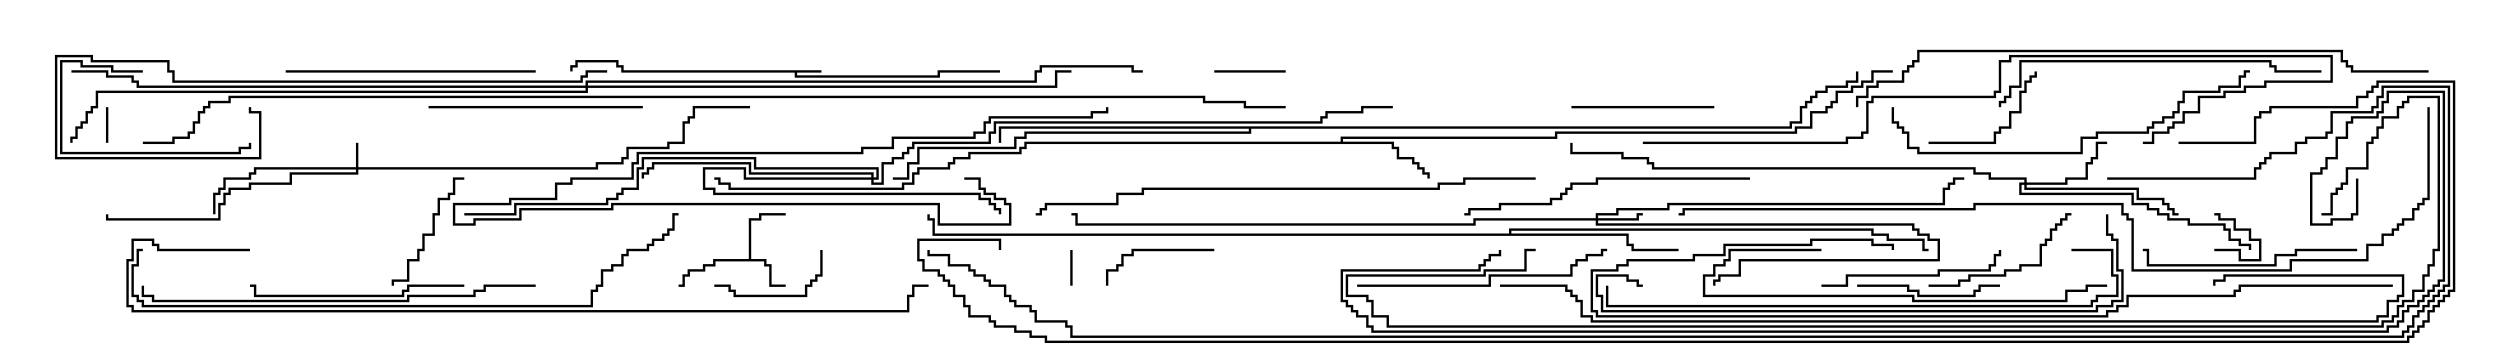 <svg version="1.1" width="105" height="15" xmlns="http://www.w3.org/2000/svg"><path d="M34.5,2.95L34.5,3.05L33.479,3.05L33.479,3.164L39.379,3.164L39.379,2.95L42,2.95L42,3.05L39.479,3.05L39.479,3.264L33.379,3.264L33.379,3.05L26.093,3.05L26.093,2.836L25.879,2.836L25.879,2.621L24.264,2.621L24.264,2.836L24.05,2.836L24.05,3L23.95,3L23.95,2.736L24.164,2.736L24.164,2.521L25.979,2.521L25.979,2.736L26.193,2.736L26.193,2.95z" stroke="none"/><path d="M31.45,10.879L31.45,9.164L31.879,9.164L31.879,8.95L33,8.95L33,9.05L31.979,9.05L31.979,9.264L31.55,9.264L31.55,10.879L32.193,10.879L32.193,11.093L32.407,11.093L32.407,11.95L33,11.95L33,12.05L32.307,12.05L32.307,11.193L32.093,11.193L32.093,10.979L30.05,10.979L30.05,11.193L29.621,11.193L29.621,11.407L28.979,11.407L28.979,11.621L28.764,11.621L28.764,12.05L28.5,12.05L28.5,11.95L28.664,11.95L28.664,11.521L28.879,11.521L28.879,11.307L29.521,11.307L29.521,11.093L29.95,11.093L29.95,10.879z" stroke="none"/><path d="M56.307,5.95L56.307,5.736L65.307,5.736L65.307,5.521L75.379,5.521L75.379,5.307L76.021,5.307L76.021,4.664L76.664,4.664L76.664,4.45L76.879,4.45L76.879,4.236L77.093,4.236L77.093,3.807L77.736,3.807L77.736,3.593L78.164,3.593L78.164,3.379L78.593,3.379L78.593,2.95L79.5,2.95L79.5,3.05L78.693,3.05L78.693,3.479L78.264,3.479L78.264,3.693L77.836,3.693L77.836,3.907L77.193,3.907L77.193,4.336L76.979,4.336L76.979,4.55L76.764,4.55L76.764,4.764L76.121,4.764L76.121,5.407L75.479,5.407L75.479,5.621L65.407,5.621L65.407,5.836L56.407,5.836L56.407,5.95L58.55,5.95L58.55,6.164L58.764,6.164L58.764,6.593L59.407,6.593L59.407,6.807L59.621,6.807L59.621,7.021L59.836,7.021L59.836,7.236L60.05,7.236L60.05,7.5L59.95,7.5L59.95,7.336L59.736,7.336L59.736,7.121L59.521,7.121L59.521,6.907L59.307,6.907L59.307,6.693L58.664,6.693L58.664,6.264L58.45,6.264L58.45,6.05L43.121,6.05L43.121,6.264L42.907,6.264L42.907,6.479L40.764,6.479L40.764,6.693L40.121,6.693L40.121,6.907L39.907,6.907L39.907,7.121L38.621,7.121L38.621,7.336L38.407,7.336L38.407,7.764L37.979,7.764L37.979,7.979L30.593,7.979L30.593,7.764L30.164,7.764L30.164,7.55L30,7.55L30,7.45L30.264,7.45L30.264,7.664L30.693,7.664L30.693,7.879L37.879,7.879L37.879,7.664L38.307,7.664L38.307,7.236L38.521,7.236L38.521,7.021L39.807,7.021L39.807,6.807L40.021,6.807L40.021,6.593L40.664,6.593L40.664,6.379L42.807,6.379L42.807,6.164L43.021,6.164L43.021,5.95z" stroke="none"/><path d="M63.379,9.807L63.379,9.593L78.693,9.593L78.693,9.807L79.336,9.807L79.336,10.021L80.836,10.021L80.836,10.45L81,10.45L81,10.55L80.736,10.55L80.736,10.121L79.236,10.121L79.236,9.907L78.593,9.907L78.593,9.693L63.479,9.693L63.479,9.807L68.407,9.807L68.407,10.236L68.621,10.236L68.621,10.45L70.5,10.45L70.5,10.55L68.521,10.55L68.521,10.336L68.307,10.336L68.307,9.907L39.164,9.907L39.164,9.264L38.95,9.264L38.95,9L39.05,9L39.05,9.164L39.264,9.164L39.264,9.807z" stroke="none"/><path d="M75.164,5.307L75.164,5.093L75.593,5.093L75.593,4.45L75.807,4.45L75.807,4.236L76.021,4.236L76.021,4.021L76.236,4.021L76.236,3.807L76.664,3.807L76.664,3.593L77.521,3.593L77.521,3.379L77.95,3.379L77.95,3L78.05,3L78.05,3.479L77.621,3.479L77.621,3.693L76.764,3.693L76.764,3.907L76.336,3.907L76.336,4.121L76.121,4.121L76.121,4.336L75.907,4.336L75.907,4.55L75.693,4.55L75.693,5.193L75.264,5.193L75.264,5.407L52.55,5.407L52.55,5.621L43.121,5.621L43.121,5.836L42.693,5.836L42.693,6.264L38.621,6.264L38.621,6.907L38.193,6.907L38.193,7.55L37.5,7.55L37.5,7.45L38.093,7.45L38.093,6.807L38.521,6.807L38.521,6.164L42.593,6.164L42.593,5.736L43.021,5.736L43.021,5.521L52.45,5.521L52.45,5.407L42.05,5.407L42.05,6L41.95,6L41.95,5.307z" stroke="none"/><path d="M14.95,7.021L14.95,6L15.05,6L15.05,7.021L25.021,7.021L25.021,6.807L26.093,6.807L26.093,6.593L26.307,6.593L26.307,6.164L28.021,6.164L28.021,5.95L28.664,5.95L28.664,5.093L28.879,5.093L28.879,4.879L29.093,4.879L29.093,4.45L31.5,4.45L31.5,4.55L29.193,4.55L29.193,4.979L28.979,4.979L28.979,5.193L28.764,5.193L28.764,6.05L28.121,6.05L28.121,6.264L26.407,6.264L26.407,6.693L26.193,6.693L26.193,6.907L25.121,6.907L25.121,7.121L15.05,7.121L15.05,7.336L12.264,7.336L12.264,7.764L10.55,7.764L10.55,7.979L9.693,7.979L9.693,8.193L9.479,8.193L9.479,8.621L9.264,8.621L9.264,9.264L4.45,9.264L4.45,9L4.55,9L4.55,9.164L9.164,9.164L9.164,8.521L9.379,8.521L9.379,8.093L9.593,8.093L9.593,7.879L10.45,7.879L10.45,7.664L12.164,7.664L12.164,7.236L14.95,7.236L14.95,7.121L10.764,7.121L10.764,7.336L10.55,7.336L10.55,7.55L9.479,7.55L9.479,7.979L9.264,7.979L9.264,8.193L9.05,8.193L9.05,9L8.95,9L8.95,8.093L9.164,8.093L9.164,7.879L9.379,7.879L9.379,7.45L10.45,7.45L10.45,7.236L10.664,7.236L10.664,7.021z" stroke="none"/><path d="M67.021,9.164L67.021,8.95L67.879,8.95L67.879,8.736L70.021,8.736L70.021,8.521L81.593,8.521L81.593,7.879L81.807,7.879L81.807,7.664L82.021,7.664L82.021,7.45L82.5,7.45L82.5,7.55L82.121,7.55L82.121,7.764L81.907,7.764L81.907,7.979L81.693,7.979L81.693,8.621L70.121,8.621L70.121,8.836L67.979,8.836L67.979,9.05L67.121,9.05L67.121,9.164L68.736,9.164L68.736,8.95L69,8.95L69,9.05L68.836,9.05L68.836,9.264L67.121,9.264L67.121,9.379L80.407,9.379L80.407,9.593L80.621,9.593L80.621,9.807L81.05,9.807L81.05,10.021L81.479,10.021L81.479,10.979L73.121,10.979L73.121,11.621L72.264,11.621L72.264,11.836L72.05,11.836L72.05,12L71.95,12L71.95,11.736L72.164,11.736L72.164,11.521L73.021,11.521L73.021,10.879L81.379,10.879L81.379,10.121L80.95,10.121L80.95,9.907L80.521,9.907L80.521,9.693L80.307,9.693L80.307,9.479L67.021,9.479L67.021,9.264L61.979,9.264L61.979,9.479L45.164,9.479L45.164,9.05L45,9.05L45,8.95L45.264,8.95L45.264,9.379L61.879,9.379L61.879,9.164z" stroke="none"/><path d="M85.021,7.664L85.021,7.55L83.521,7.55L83.521,7.336L82.879,7.336L82.879,7.121L69.379,7.121L69.379,6.907L69.164,6.907L69.164,6.693L68.093,6.693L68.093,6.479L65.95,6.479L65.95,6L66.05,6L66.05,6.379L68.193,6.379L68.193,6.593L69.264,6.593L69.264,6.807L69.479,6.807L69.479,7.021L82.979,7.021L82.979,7.236L83.621,7.236L83.621,7.45L85.121,7.45L85.121,7.664L86.736,7.664L86.736,7.45L87.593,7.45L87.593,6.807L87.807,6.807L87.807,6.593L88.021,6.593L88.021,5.95L88.5,5.95L88.5,6.05L88.121,6.05L88.121,6.693L87.907,6.693L87.907,6.907L87.693,6.907L87.693,7.55L86.836,7.55L86.836,7.764L85.121,7.764L85.121,7.879L89.836,7.879L89.836,8.307L90.907,8.307L90.907,8.521L91.121,8.521L91.121,8.736L91.336,8.736L91.336,8.95L91.5,8.95L91.5,9.05L91.236,9.05L91.236,8.836L91.021,8.836L91.021,8.621L90.807,8.621L90.807,8.407L89.736,8.407L89.736,7.979L85.021,7.979L85.021,7.764L84.907,7.764L84.907,8.093L89.621,8.093L89.621,8.521L90.264,8.521L90.264,8.736L90.693,8.736L90.693,8.95L91.121,8.95L91.121,9.164L91.979,9.164L91.979,9.379L93.479,9.379L93.479,9.593L93.693,9.593L93.693,10.021L94.121,10.021L94.121,10.236L94.55,10.236L94.55,10.5L94.45,10.5L94.45,10.336L94.021,10.336L94.021,10.121L93.593,10.121L93.593,9.693L93.379,9.693L93.379,9.479L91.879,9.479L91.879,9.264L91.021,9.264L91.021,9.05L90.593,9.05L90.593,8.836L90.164,8.836L90.164,8.621L89.521,8.621L89.521,8.193L84.807,8.193L84.807,7.664z" stroke="none"/><path d="M36.593,7.45L36.593,7.336L31.45,7.336L31.45,6.907L27.479,6.907L27.479,7.121L27.264,7.121L27.264,7.336L27.05,7.336L27.05,7.5L26.95,7.5L26.95,7.236L27.164,7.236L27.164,7.021L27.379,7.021L27.379,6.807L31.55,6.807L31.55,7.236L36.693,7.236L36.693,7.45L36.807,7.45L36.807,7.121L31.664,7.121L31.664,6.693L27.05,6.693L27.05,7.121L26.836,7.121L26.836,7.979L26.193,7.979L26.193,8.193L25.979,8.193L25.979,8.407L25.55,8.407L25.55,8.621L21.693,8.621L21.693,9.05L19.5,9.05L19.5,8.95L21.593,8.95L21.593,8.521L25.45,8.521L25.45,8.307L25.879,8.307L25.879,8.093L26.093,8.093L26.093,7.879L26.736,7.879L26.736,7.021L26.95,7.021L26.95,6.593L31.764,6.593L31.764,7.021L36.907,7.021L36.907,7.55L36.693,7.55L36.693,7.664L37.021,7.664L37.021,6.807L37.45,6.807L37.45,6.593L37.879,6.593L37.879,6.379L38.093,6.379L38.093,6.164L38.307,6.164L38.307,5.95L41.521,5.95L41.521,5.521L41.736,5.521L41.736,5.093L55.45,5.093L55.45,4.879L55.664,4.879L55.664,4.664L57.164,4.664L57.164,4.45L58.5,4.45L58.5,4.55L57.264,4.55L57.264,4.764L55.764,4.764L55.764,4.979L55.55,4.979L55.55,5.193L41.836,5.193L41.836,5.621L41.621,5.621L41.621,6.05L38.407,6.05L38.407,6.264L38.193,6.264L38.193,6.479L37.979,6.479L37.979,6.693L37.55,6.693L37.55,6.907L37.121,6.907L37.121,7.764L36.593,7.764L36.593,7.55L31.236,7.55L31.236,7.121L29.621,7.121L29.621,7.879L30.05,7.879L30.05,8.093L41.193,8.093L41.193,8.307L41.621,8.307L41.621,8.521L41.836,8.521L41.836,8.736L42.05,8.736L42.05,9L41.95,9L41.95,8.836L41.736,8.836L41.736,8.621L41.521,8.621L41.521,8.407L41.093,8.407L41.093,8.193L29.95,8.193L29.95,7.979L29.521,7.979L29.521,7.021L31.336,7.021L31.336,7.45z" stroke="none"/><path d="M24.593,3.593L24.593,3.379L43.45,3.379L43.45,2.95L43.664,2.95L43.664,2.736L47.621,2.736L47.621,2.95L48,2.95L48,3.05L47.521,3.05L47.521,2.836L43.764,2.836L43.764,3.05L43.55,3.05L43.55,3.479L24.693,3.479L24.693,3.593L44.307,3.593L44.307,2.95L45,2.95L45,3.05L44.407,3.05L44.407,3.693L24.693,3.693L24.693,3.907L4.121,3.907L4.121,4.55L3.907,4.55L3.907,4.764L3.693,4.764L3.693,5.193L3.479,5.193L3.479,5.407L3.264,5.407L3.264,5.836L3.05,5.836L3.05,6L2.95,6L2.95,5.736L3.164,5.736L3.164,5.307L3.379,5.307L3.379,5.093L3.593,5.093L3.593,4.664L3.807,4.664L3.807,4.45L4.021,4.45L4.021,3.807L24.593,3.807L24.593,3.693L5.736,3.693L5.736,3.479L5.521,3.479L5.521,3.264L4.45,3.264L4.45,3.05L3,3.05L3,2.95L4.55,2.95L4.55,3.164L5.621,3.164L5.621,3.379L5.836,3.379L5.836,3.593z" stroke="none"/><path d="M4.45,4.5L4.55,4.5L4.55,6L4.45,6z" stroke="none"/><path d="M93,10.55L93,10.45L94.121,10.45L94.121,10.879L94.879,10.879L94.879,10.121L94.45,10.121L94.45,9.693L93.807,9.693L93.807,9.264L93.164,9.264L93.164,9.05L93,9.05L93,8.95L93.264,8.95L93.264,9.164L93.907,9.164L93.907,9.593L94.55,9.593L94.55,10.021L94.979,10.021L94.979,10.979L94.021,10.979L94.021,10.55z" stroke="none"/><path d="M45.05,12L44.95,12L44.95,10.5L45.05,10.5z" stroke="none"/><path d="M51,3.05L51,2.95L54,2.95L54,3.05z" stroke="none"/><path d="M34.45,10.5L34.55,10.5L34.55,11.621L34.336,11.621L34.336,11.836L34.121,11.836L34.121,12.05L33.907,12.05L33.907,12.479L30.807,12.479L30.807,12.264L30.593,12.264L30.593,12.05L30,12.05L30,11.95L30.693,11.95L30.693,12.164L30.907,12.164L30.907,12.379L33.807,12.379L33.807,11.95L34.021,11.95L34.021,11.736L34.236,11.736L34.236,11.521L34.45,11.521z" stroke="none"/><path d="M51,10.45L51,10.55L47.621,10.55L47.621,10.764L47.193,10.764L47.193,11.193L46.979,11.193L46.979,11.407L46.55,11.407L46.55,12L46.45,12L46.45,11.307L46.879,11.307L46.879,11.093L47.093,11.093L47.093,10.664L47.521,10.664L47.521,10.45z" stroke="none"/><path d="M16.55,12L16.45,12L16.45,11.736L17.093,11.736L17.093,10.879L17.521,10.879L17.521,10.45L17.736,10.45L17.736,9.807L18.164,9.807L18.164,8.95L18.379,8.95L18.379,8.307L18.807,8.307L18.807,8.093L19.021,8.093L19.021,7.45L19.5,7.45L19.5,7.55L19.121,7.55L19.121,8.193L18.907,8.193L18.907,8.407L18.479,8.407L18.479,9.05L18.264,9.05L18.264,9.907L17.836,9.907L17.836,10.55L17.621,10.55L17.621,10.979L17.193,10.979L17.193,11.836L16.55,11.836z" stroke="none"/><path d="M6,2.95L6,3.05L4.664,3.05L4.664,2.836L3.379,2.836L3.379,2.621L2.621,2.621L2.621,6.379L10.021,6.379L10.021,6.164L10.45,6.164L10.45,6L10.55,6L10.55,6.264L10.121,6.264L10.121,6.479L2.521,6.479L2.521,2.521L3.479,2.521L3.479,2.736L4.764,2.736L4.764,2.95z" stroke="none"/><path d="M81,6.05L81,5.95L83.736,5.95L83.736,5.521L83.95,5.521L83.95,5.307L84.379,5.307L84.379,4.664L84.807,4.664L84.807,3.807L85.021,3.807L85.021,3.379L85.236,3.379L85.236,3.164L85.45,3.164L85.45,3L85.55,3L85.55,3.264L85.336,3.264L85.336,3.479L85.121,3.479L85.121,3.907L84.907,3.907L84.907,4.764L84.479,4.764L84.479,5.407L84.05,5.407L84.05,5.621L83.836,5.621L83.836,6.05z" stroke="none"/><path d="M72,4.45L72,4.55L66,4.55L66,4.45z" stroke="none"/><path d="M78,12.05L78,11.95L80.193,11.95L80.193,12.164L80.621,12.164L80.621,12.379L82.879,12.379L82.879,12.164L83.093,12.164L83.093,11.95L84,11.95L84,12.05L83.193,12.05L83.193,12.264L82.979,12.264L82.979,12.479L80.521,12.479L80.521,12.264L80.093,12.264L80.093,12.05z" stroke="none"/><path d="M40.5,7.55L40.5,7.45L41.193,7.45L41.193,7.879L41.407,7.879L41.407,8.093L41.836,8.093L41.836,8.307L42.264,8.307L42.264,8.521L42.479,8.521L42.479,9.479L39.379,9.479L39.379,8.621L25.764,8.621L25.764,8.836L21.907,8.836L21.907,9.264L19.979,9.264L19.979,9.479L19.021,9.479L19.021,8.521L21.379,8.521L21.379,8.307L23.307,8.307L23.307,7.664L23.95,7.664L23.95,7.45L26.521,7.45L26.521,6.807L26.736,6.807L26.736,6.379L36.164,6.379L36.164,6.164L37.45,6.164L37.45,5.736L40.879,5.736L40.879,5.521L41.307,5.521L41.307,5.093L41.521,5.093L41.521,4.879L45.807,4.879L45.807,4.664L46.45,4.664L46.45,4.5L46.55,4.5L46.55,4.764L45.907,4.764L45.907,4.979L41.621,4.979L41.621,5.193L41.407,5.193L41.407,5.621L40.979,5.621L40.979,5.836L37.55,5.836L37.55,6.264L36.264,6.264L36.264,6.479L26.836,6.479L26.836,6.907L26.621,6.907L26.621,7.55L24.05,7.55L24.05,7.764L23.407,7.764L23.407,8.407L21.479,8.407L21.479,8.621L19.121,8.621L19.121,9.379L19.879,9.379L19.879,9.164L21.807,9.164L21.807,8.736L25.664,8.736L25.664,8.521L39.479,8.521L39.479,9.379L42.379,9.379L42.379,8.621L42.164,8.621L42.164,8.407L41.736,8.407L41.736,8.193L41.307,8.193L41.307,7.979L41.093,7.979L41.093,7.55z" stroke="none"/><path d="M81,12.05L81,11.95L82.236,11.95L82.236,11.736L82.664,11.736L82.664,11.521L84.164,11.521L84.164,11.307L84.807,11.307L84.807,11.093L85.664,11.093L85.664,10.236L85.879,10.236L85.879,10.021L86.093,10.021L86.093,9.593L86.307,9.593L86.307,9.379L86.521,9.379L86.521,9.164L86.736,9.164L86.736,8.95L87,8.95L87,9.05L86.836,9.05L86.836,9.264L86.621,9.264L86.621,9.479L86.407,9.479L86.407,9.693L86.193,9.693L86.193,10.121L85.979,10.121L85.979,10.336L85.764,10.336L85.764,11.193L84.907,11.193L84.907,11.407L84.264,11.407L84.264,11.621L82.764,11.621L82.764,11.836L82.336,11.836L82.336,12.05z" stroke="none"/><path d="M76.5,12.05L76.5,11.95L77.521,11.95L77.521,11.521L81.379,11.521L81.379,11.307L83.521,11.307L83.521,11.093L83.736,11.093L83.736,10.664L83.95,10.664L83.95,10.5L84.05,10.5L84.05,10.764L83.836,10.764L83.836,11.193L83.621,11.193L83.621,11.407L81.479,11.407L81.479,11.621L77.621,11.621L77.621,12.05z" stroke="none"/><path d="M18,4.55L18,4.45L27,4.45L27,4.55z" stroke="none"/><path d="M19.5,11.95L19.5,12.05L17.193,12.05L17.193,12.264L16.979,12.264L16.979,12.479L10.664,12.479L10.664,12.05L10.5,12.05L10.5,11.95L10.764,11.95L10.764,12.379L16.879,12.379L16.879,12.164L17.093,12.164L17.093,11.95z" stroke="none"/><path d="M99,10.45L99,10.55L96.479,10.55L96.479,10.764L95.621,10.764L95.621,11.193L90.164,11.193L90.164,10.55L90,10.55L90,10.45L90.264,10.45L90.264,11.093L95.521,11.093L95.521,10.664L96.379,10.664L96.379,10.45z" stroke="none"/><path d="M12,3.05L12,2.95L22.5,2.95L22.5,3.05z" stroke="none"/><path d="M57,12.05L57,11.95L62.521,11.95L62.521,11.521L65.95,11.521L65.95,11.093L66.164,11.093L66.164,10.879L66.593,10.879L66.593,10.664L67.236,10.664L67.236,10.45L67.5,10.45L67.5,10.55L67.336,10.55L67.336,10.764L66.693,10.764L66.693,10.979L66.264,10.979L66.264,11.193L66.05,11.193L66.05,11.621L62.621,11.621L62.621,12.05z" stroke="none"/><path d="M76.5,10.45L76.5,10.55L72.693,10.55L72.693,10.979L72.479,10.979L72.479,11.193L72.05,11.193L72.05,11.621L71.621,11.621L71.621,12.379L80.407,12.379L80.407,12.593L86.736,12.593L86.736,12.164L87.593,12.164L87.593,11.95L88.5,11.95L88.5,12.05L87.693,12.05L87.693,12.264L86.836,12.264L86.836,12.693L80.307,12.693L80.307,12.479L71.521,12.479L71.521,11.521L71.95,11.521L71.95,11.093L72.379,11.093L72.379,10.879L72.593,10.879L72.593,10.45z" stroke="none"/><path d="M73.5,7.45L73.5,7.55L67.121,7.55L67.121,7.764L66.05,7.764L66.05,7.979L65.836,7.979L65.836,8.193L65.621,8.193L65.621,8.407L65.193,8.407L65.193,8.621L63.05,8.621L63.05,8.836L61.764,8.836L61.764,9.05L61.5,9.05L61.5,8.95L61.664,8.95L61.664,8.736L62.95,8.736L62.95,8.521L65.093,8.521L65.093,8.307L65.521,8.307L65.521,8.093L65.736,8.093L65.736,7.879L65.95,7.879L65.95,7.664L67.021,7.664L67.021,7.45z" stroke="none"/><path d="M97.5,2.95L97.5,3.05L95.521,3.05L95.521,2.836L95.307,2.836L95.307,2.621L84.907,2.621L84.907,3.693L84.479,3.693L84.479,4.121L84.264,4.121L84.264,4.336L84.05,4.336L84.05,4.5L83.95,4.5L83.95,4.236L84.164,4.236L84.164,4.021L84.379,4.021L84.379,3.593L84.807,3.593L84.807,2.521L95.407,2.521L95.407,2.736L95.621,2.736L95.621,2.95z" stroke="none"/><path d="M25.5,2.95L25.5,3.05L24.693,3.05L24.693,3.264L24.479,3.264L24.479,3.479L7.236,3.479L7.236,3.05L7.021,3.05L7.021,2.621L3.807,2.621L3.807,2.407L2.407,2.407L2.407,6.593L10.879,6.593L10.879,4.764L10.45,4.764L10.45,4.5L10.55,4.5L10.55,4.664L10.979,4.664L10.979,6.693L2.307,6.693L2.307,2.307L3.907,2.307L3.907,2.521L7.121,2.521L7.121,2.95L7.336,2.95L7.336,3.379L24.379,3.379L24.379,3.164L24.593,3.164L24.593,2.95z" stroke="none"/><path d="M79.45,4.5L79.55,4.5L79.55,5.093L79.764,5.093L79.764,5.307L79.979,5.307L79.979,5.521L80.193,5.521L80.193,6.164L80.621,6.164L80.621,6.379L87.379,6.379L87.379,5.736L88.021,5.736L88.021,5.521L90.164,5.521L90.164,5.307L90.379,5.307L90.379,5.093L90.807,5.093L90.807,4.879L91.236,4.879L91.236,4.664L91.45,4.664L91.45,4.236L91.664,4.236L91.664,3.807L93.164,3.807L93.164,3.593L94.021,3.593L94.021,3.164L94.236,3.164L94.236,2.95L94.5,2.95L94.5,3.05L94.336,3.05L94.336,3.264L94.121,3.264L94.121,3.693L93.264,3.693L93.264,3.907L91.764,3.907L91.764,4.336L91.55,4.336L91.55,4.764L91.336,4.764L91.336,4.979L90.907,4.979L90.907,5.193L90.479,5.193L90.479,5.407L90.264,5.407L90.264,5.621L88.121,5.621L88.121,5.836L87.479,5.836L87.479,6.479L80.521,6.479L80.521,6.264L80.093,6.264L80.093,5.621L79.879,5.621L79.879,5.407L79.664,5.407L79.664,5.193L79.45,5.193z" stroke="none"/><path d="M22.5,11.95L22.5,12.05L20.407,12.05L20.407,12.264L19.979,12.264L19.979,12.479L17.193,12.479L17.193,12.693L6.379,12.693L6.379,12.479L5.95,12.479L5.95,12L6.05,12L6.05,12.379L6.479,12.379L6.479,12.593L17.093,12.593L17.093,12.379L19.879,12.379L19.879,12.164L20.307,12.164L20.307,11.95z" stroke="none"/><path d="M87,10.55L87,10.45L88.764,10.45L88.764,11.521L88.979,11.521L88.979,12.479L88.121,12.479L88.121,12.693L87.907,12.693L87.907,12.907L67.45,12.907L67.45,12L67.55,12L67.55,12.807L87.807,12.807L87.807,12.593L88.021,12.593L88.021,12.379L88.879,12.379L88.879,11.621L88.664,11.621L88.664,10.55z" stroke="none"/><path d="M88.45,9L88.55,9L88.55,9.807L88.764,9.807L88.764,10.021L88.979,10.021L88.979,11.307L89.193,11.307L89.193,12.693L88.764,12.693L88.764,12.907L88.121,12.907L88.121,13.121L67.236,13.121L67.236,12.479L67.021,12.479L67.021,11.521L68.407,11.521L68.407,11.736L68.836,11.736L68.836,11.95L69,11.95L69,12.05L68.736,12.05L68.736,11.836L68.307,11.836L68.307,11.621L67.121,11.621L67.121,12.379L67.336,12.379L67.336,13.021L88.021,13.021L88.021,12.807L88.664,12.807L88.664,12.593L89.093,12.593L89.093,11.407L88.879,11.407L88.879,10.121L88.664,10.121L88.664,9.907L88.45,9.907z" stroke="none"/><path d="M69,6.05L69,5.95L77.521,5.95L77.521,5.736L78.164,5.736L78.164,5.521L78.379,5.521L78.379,4.236L78.593,4.236L78.593,4.021L83.736,4.021L83.736,3.807L83.95,3.807L83.95,2.521L84.379,2.521L84.379,2.307L97.979,2.307L97.979,3.479L95.193,3.479L95.193,3.693L94.336,3.693L94.336,3.907L93.479,3.907L93.479,4.121L92.407,4.121L92.407,4.764L91.764,4.764L91.764,5.193L91.336,5.193L91.336,5.407L91.121,5.407L91.121,5.621L90.479,5.621L90.479,6.05L90,6.05L90,5.95L90.379,5.95L90.379,5.521L91.021,5.521L91.021,5.307L91.236,5.307L91.236,5.093L91.664,5.093L91.664,4.664L92.307,4.664L92.307,4.021L93.379,4.021L93.379,3.807L94.236,3.807L94.236,3.593L95.093,3.593L95.093,3.379L97.879,3.379L97.879,2.407L84.479,2.407L84.479,2.621L84.05,2.621L84.05,3.907L83.836,3.907L83.836,4.121L78.693,4.121L78.693,4.336L78.479,4.336L78.479,5.621L78.264,5.621L78.264,5.836L77.621,5.836L77.621,6.05z" stroke="none"/><path d="M100.5,11.95L100.5,12.05L94.121,12.05L94.121,12.264L93.907,12.264L93.907,12.479L89.407,12.479L89.407,12.907L88.979,12.907L88.979,13.121L88.55,13.121L88.55,13.336L67.021,13.336L67.021,13.121L66.807,13.121L66.807,11.307L67.879,11.307L67.879,11.093L68.307,11.093L68.307,10.879L71.093,10.879L71.093,10.664L72.379,10.664L72.379,10.236L76.021,10.236L76.021,10.021L78.693,10.021L78.693,10.236L79.55,10.236L79.55,10.5L79.45,10.5L79.45,10.336L78.593,10.336L78.593,10.121L76.121,10.121L76.121,10.336L72.479,10.336L72.479,10.764L71.193,10.764L71.193,10.979L68.407,10.979L68.407,11.193L67.979,11.193L67.979,11.407L66.907,11.407L66.907,13.021L67.121,13.021L67.121,13.236L88.45,13.236L88.45,13.021L88.879,13.021L88.879,12.807L89.307,12.807L89.307,12.379L93.807,12.379L93.807,12.164L94.021,12.164L94.021,11.95z" stroke="none"/><path d="M64.5,7.45L64.5,7.55L61.55,7.55L61.55,7.764L60.479,7.764L60.479,7.979L48.05,7.979L48.05,8.193L46.979,8.193L46.979,8.621L43.979,8.621L43.979,8.836L43.764,8.836L43.764,9.05L43.5,9.05L43.5,8.95L43.664,8.95L43.664,8.736L43.879,8.736L43.879,8.521L46.879,8.521L46.879,8.093L47.95,8.093L47.95,7.879L60.379,7.879L60.379,7.664L61.45,7.664L61.45,7.45z" stroke="none"/><path d="M6,10.45L6,10.55L5.836,10.55L5.836,11.193L5.621,11.193L5.621,12.379L5.836,12.379L5.836,12.593L6.05,12.593L6.05,12.807L24.807,12.807L24.807,12.164L25.021,12.164L25.021,11.95L25.236,11.95L25.236,11.307L25.664,11.307L25.664,11.093L26.093,11.093L26.093,10.664L26.307,10.664L26.307,10.45L27.164,10.45L27.164,10.236L27.379,10.236L27.379,10.021L27.807,10.021L27.807,9.807L28.021,9.807L28.021,9.593L28.236,9.593L28.236,8.95L28.5,8.95L28.5,9.05L28.336,9.05L28.336,9.693L28.121,9.693L28.121,9.907L27.907,9.907L27.907,10.121L27.479,10.121L27.479,10.336L27.264,10.336L27.264,10.55L26.407,10.55L26.407,10.764L26.193,10.764L26.193,11.193L25.764,11.193L25.764,11.407L25.336,11.407L25.336,12.05L25.121,12.05L25.121,12.264L24.907,12.264L24.907,12.907L5.95,12.907L5.95,12.693L5.736,12.693L5.736,12.479L5.521,12.479L5.521,11.093L5.736,11.093L5.736,10.45z" stroke="none"/><path d="M102,2.95L102,3.05L98.736,3.05L98.736,2.836L98.521,2.836L98.521,2.621L98.307,2.621L98.307,2.193L80.621,2.193L80.621,2.621L80.407,2.621L80.407,2.836L80.193,2.836L80.193,3.05L79.979,3.05L79.979,3.479L78.907,3.479L78.907,3.693L78.479,3.693L78.479,4.121L78.05,4.121L78.05,4.5L77.95,4.5L77.95,4.021L78.379,4.021L78.379,3.593L78.807,3.593L78.807,3.379L79.879,3.379L79.879,2.95L80.093,2.95L80.093,2.736L80.307,2.736L80.307,2.521L80.521,2.521L80.521,2.093L98.407,2.093L98.407,2.521L98.621,2.521L98.621,2.736L98.836,2.736L98.836,2.95z" stroke="none"/><path d="M10.5,10.45L10.5,10.55L6.593,10.55L6.593,10.336L6.379,10.336L6.379,10.121L5.621,10.121L5.621,10.979L5.407,10.979L5.407,12.807L5.621,12.807L5.621,13.021L38.093,13.021L38.093,12.379L38.307,12.379L38.307,11.95L39,11.95L39,12.05L38.407,12.05L38.407,12.479L38.193,12.479L38.193,13.121L5.521,13.121L5.521,12.907L5.307,12.907L5.307,10.879L5.521,10.879L5.521,10.021L6.479,10.021L6.479,10.236L6.693,10.236L6.693,10.45z" stroke="none"/><path d="M63,12.05L63,11.95L65.836,11.95L65.836,12.164L66.05,12.164L66.05,12.379L66.264,12.379L66.264,12.593L66.479,12.593L66.479,13.236L66.907,13.236L66.907,13.45L99.807,13.45L99.807,13.236L100.236,13.236L100.236,12.593L100.664,12.593L100.664,12.379L100.879,12.379L100.879,11.621L93.479,11.621L93.479,11.836L93.05,11.836L93.05,12L92.95,12L92.95,11.736L93.379,11.736L93.379,11.521L100.979,11.521L100.979,12.479L100.764,12.479L100.764,12.693L100.336,12.693L100.336,13.336L99.907,13.336L99.907,13.55L66.807,13.55L66.807,13.336L66.379,13.336L66.379,12.693L66.164,12.693L66.164,12.479L65.95,12.479L65.95,12.264L65.736,12.264L65.736,12.05z" stroke="none"/><path d="M101.95,4.5L102.05,4.5L102.05,8.407L101.836,8.407L101.836,8.621L101.621,8.621L101.621,8.836L101.407,8.836L101.407,9.264L100.979,9.264L100.979,9.479L100.764,9.479L100.764,9.693L100.55,9.693L100.55,9.907L100.121,9.907L100.121,10.336L99.479,10.336L99.479,10.979L96.264,10.979L96.264,11.407L89.521,11.407L89.521,9.264L89.307,9.264L89.307,9.05L89.093,9.05L89.093,8.621L82.979,8.621L82.979,8.836L70.764,8.836L70.764,9.05L70.5,9.05L70.5,8.95L70.664,8.95L70.664,8.736L82.879,8.736L82.879,8.521L89.193,8.521L89.193,8.95L89.407,8.95L89.407,9.164L89.621,9.164L89.621,11.307L96.164,11.307L96.164,10.879L99.379,10.879L99.379,10.236L100.021,10.236L100.021,9.807L100.45,9.807L100.45,9.593L100.664,9.593L100.664,9.379L100.879,9.379L100.879,9.164L101.307,9.164L101.307,8.736L101.521,8.736L101.521,8.521L101.736,8.521L101.736,8.307L101.95,8.307z" stroke="none"/><path d="M97.5,9.05L97.5,8.95L97.879,8.95L97.879,8.093L98.093,8.093L98.093,7.879L98.307,7.879L98.307,7.664L98.521,7.664L98.521,7.021L99.379,7.021L99.379,5.95L99.593,5.95L99.593,5.736L99.807,5.736L99.807,5.307L100.021,5.307L100.021,4.879L100.664,4.879L100.664,4.45L100.879,4.45L100.879,4.236L101.093,4.236L101.093,4.021L102.479,4.021L102.479,10.55L102.264,10.55L102.264,11.193L102.05,11.193L102.05,11.621L101.836,11.621L101.836,12.264L101.407,12.264L101.407,12.693L100.979,12.693L100.979,12.907L100.764,12.907L100.764,13.336L100.55,13.336L100.55,13.55L100.121,13.55L100.121,13.764L58.236,13.764L58.236,13.336L57.593,13.336L57.593,12.693L57.379,12.693L57.379,12.479L56.521,12.479L56.521,11.521L62.307,11.521L62.307,11.307L64.021,11.307L64.021,10.45L64.5,10.45L64.5,10.55L64.121,10.55L64.121,11.407L62.407,11.407L62.407,11.621L56.621,11.621L56.621,12.379L57.479,12.379L57.479,12.593L57.693,12.593L57.693,13.236L58.336,13.236L58.336,13.664L100.021,13.664L100.021,13.45L100.45,13.45L100.45,13.236L100.664,13.236L100.664,12.807L100.879,12.807L100.879,12.593L101.307,12.593L101.307,12.164L101.736,12.164L101.736,11.521L101.95,11.521L101.95,11.093L102.164,11.093L102.164,10.45L102.379,10.45L102.379,4.121L101.193,4.121L101.193,4.336L100.979,4.336L100.979,4.55L100.764,4.55L100.764,4.979L100.121,4.979L100.121,5.407L99.907,5.407L99.907,5.836L99.693,5.836L99.693,6.05L99.479,6.05L99.479,7.121L98.621,7.121L98.621,7.764L98.407,7.764L98.407,7.979L98.193,7.979L98.193,8.193L97.979,8.193L97.979,9.05z" stroke="none"/><path d="M98.95,7.5L99.05,7.5L99.05,9.05L98.836,9.05L98.836,9.264L97.979,9.264L97.979,9.479L97.021,9.479L97.021,7.236L97.45,7.236L97.45,7.021L97.664,7.021L97.664,6.593L98.093,6.593L98.093,5.736L98.521,5.736L98.521,5.093L98.736,5.093L98.736,4.879L99.807,4.879L99.807,4.664L100.021,4.664L100.021,4.236L100.236,4.236L100.236,3.807L102.693,3.807L102.693,11.836L102.479,11.836L102.479,12.05L102.264,12.05L102.264,12.264L102.05,12.264L102.05,12.479L101.836,12.479L101.836,12.693L101.621,12.693L101.621,12.907L101.193,12.907L101.193,13.121L100.979,13.121L100.979,13.55L100.764,13.55L100.764,13.764L100.336,13.764L100.336,13.979L57.593,13.979L57.593,13.764L57.379,13.764L57.379,13.336L56.95,13.336L56.95,13.121L56.736,13.121L56.736,12.907L56.521,12.907L56.521,12.693L56.307,12.693L56.307,11.307L62.093,11.307L62.093,11.093L62.307,11.093L62.307,10.879L62.521,10.879L62.521,10.664L62.95,10.664L62.95,10.5L63.05,10.5L63.05,10.764L62.621,10.764L62.621,10.979L62.407,10.979L62.407,11.193L62.193,11.193L62.193,11.407L56.407,11.407L56.407,12.593L56.621,12.593L56.621,12.807L56.836,12.807L56.836,13.021L57.05,13.021L57.05,13.236L57.479,13.236L57.479,13.664L57.693,13.664L57.693,13.879L100.236,13.879L100.236,13.664L100.664,13.664L100.664,13.45L100.879,13.45L100.879,13.021L101.093,13.021L101.093,12.807L101.521,12.807L101.521,12.593L101.736,12.593L101.736,12.379L101.95,12.379L101.95,12.164L102.164,12.164L102.164,11.95L102.379,11.95L102.379,11.736L102.593,11.736L102.593,3.907L100.336,3.907L100.336,4.336L100.121,4.336L100.121,4.764L99.907,4.764L99.907,4.979L98.836,4.979L98.836,5.193L98.621,5.193L98.621,5.836L98.193,5.836L98.193,6.693L97.764,6.693L97.764,7.121L97.55,7.121L97.55,7.336L97.121,7.336L97.121,9.379L97.879,9.379L97.879,9.164L98.736,9.164L98.736,8.95L98.95,8.95z" stroke="none"/><path d="M6,6.05L6,5.95L7.236,5.95L7.236,5.736L7.879,5.736L7.879,5.521L8.093,5.521L8.093,5.093L8.307,5.093L8.307,4.664L8.521,4.664L8.521,4.45L8.736,4.45L8.736,4.236L9.593,4.236L9.593,4.021L50.621,4.021L50.621,4.236L52.336,4.236L52.336,4.45L54,4.45L54,4.55L52.236,4.55L52.236,4.336L50.521,4.336L50.521,4.121L9.693,4.121L9.693,4.336L8.836,4.336L8.836,4.55L8.621,4.55L8.621,4.764L8.407,4.764L8.407,5.193L8.193,5.193L8.193,5.621L7.979,5.621L7.979,5.836L7.336,5.836L7.336,6.05z" stroke="none"/><path d="M88.5,7.55L88.5,7.45L94.664,7.45L94.664,7.021L94.879,7.021L94.879,6.807L95.093,6.807L95.093,6.593L95.307,6.593L95.307,6.379L96.379,6.379L96.379,5.95L96.807,5.95L96.807,5.736L97.664,5.736L97.664,5.521L97.879,5.521L97.879,4.664L99.593,4.664L99.593,4.45L99.807,4.45L99.807,4.021L100.021,4.021L100.021,3.593L102.907,3.593L102.907,12.05L102.693,12.05L102.693,12.264L102.479,12.264L102.479,12.479L102.264,12.479L102.264,12.693L102.05,12.693L102.05,12.907L101.836,12.907L101.836,13.121L101.621,13.121L101.621,13.336L101.407,13.336L101.407,13.764L101.193,13.764L101.193,13.979L100.979,13.979L100.979,14.193L44.95,14.193L44.95,13.764L44.736,13.764L44.736,13.55L43.45,13.55L43.45,13.121L43.236,13.121L43.236,12.907L42.593,12.907L42.593,12.693L42.379,12.693L42.379,12.479L42.164,12.479L42.164,12.05L41.521,12.05L41.521,11.836L41.307,11.836L41.307,11.621L40.879,11.621L40.879,11.407L40.664,11.407L40.664,11.193L39.807,11.193L39.807,10.764L38.95,10.764L38.95,10.5L39.05,10.5L39.05,10.664L39.907,10.664L39.907,11.093L40.764,11.093L40.764,11.307L40.979,11.307L40.979,11.521L41.407,11.521L41.407,11.736L41.621,11.736L41.621,11.95L42.264,11.95L42.264,12.379L42.479,12.379L42.479,12.593L42.693,12.593L42.693,12.807L43.336,12.807L43.336,13.021L43.55,13.021L43.55,13.45L44.836,13.45L44.836,13.664L45.05,13.664L45.05,14.093L100.879,14.093L100.879,13.879L101.093,13.879L101.093,13.664L101.307,13.664L101.307,13.236L101.521,13.236L101.521,13.021L101.736,13.021L101.736,12.807L101.95,12.807L101.95,12.593L102.164,12.593L102.164,12.379L102.379,12.379L102.379,12.164L102.593,12.164L102.593,11.95L102.807,11.95L102.807,3.693L100.121,3.693L100.121,4.121L99.907,4.121L99.907,4.55L99.693,4.55L99.693,4.764L97.979,4.764L97.979,5.621L97.764,5.621L97.764,5.836L96.907,5.836L96.907,6.05L96.479,6.05L96.479,6.479L95.407,6.479L95.407,6.693L95.193,6.693L95.193,6.907L94.979,6.907L94.979,7.121L94.764,7.121L94.764,7.55z" stroke="none"/><path d="M91.5,6.05L91.5,5.95L94.664,5.95L94.664,4.879L94.879,4.879L94.879,4.664L95.307,4.664L95.307,4.45L98.95,4.45L98.95,4.021L99.379,4.021L99.379,3.807L99.593,3.807L99.593,3.593L99.807,3.593L99.807,3.379L103.121,3.379L103.121,12.264L102.907,12.264L102.907,12.479L102.693,12.479L102.693,12.693L102.479,12.693L102.479,12.907L102.264,12.907L102.264,13.121L102.05,13.121L102.05,13.55L101.836,13.55L101.836,13.764L101.621,13.764L101.621,13.979L101.407,13.979L101.407,14.193L101.193,14.193L101.193,14.407L43.879,14.407L43.879,14.193L43.236,14.193L43.236,13.979L42.593,13.979L42.593,13.764L41.736,13.764L41.736,13.55L41.521,13.55L41.521,13.336L40.664,13.336L40.664,12.907L40.45,12.907L40.45,12.479L40.021,12.479L40.021,12.05L39.807,12.05L39.807,11.836L39.593,11.836L39.593,11.621L39.379,11.621L39.379,11.407L38.736,11.407L38.736,10.979L38.521,10.979L38.521,10.021L42.05,10.021L42.05,10.5L41.95,10.5L41.95,10.121L38.621,10.121L38.621,10.879L38.836,10.879L38.836,11.307L39.479,11.307L39.479,11.521L39.693,11.521L39.693,11.736L39.907,11.736L39.907,11.95L40.121,11.95L40.121,12.379L40.55,12.379L40.55,12.807L40.764,12.807L40.764,13.236L41.621,13.236L41.621,13.45L41.836,13.45L41.836,13.664L42.693,13.664L42.693,13.879L43.336,13.879L43.336,14.093L43.979,14.093L43.979,14.307L101.093,14.307L101.093,14.093L101.307,14.093L101.307,13.879L101.521,13.879L101.521,13.664L101.736,13.664L101.736,13.45L101.95,13.45L101.95,13.021L102.164,13.021L102.164,12.807L102.379,12.807L102.379,12.593L102.593,12.593L102.593,12.379L102.807,12.379L102.807,12.164L103.021,12.164L103.021,3.479L99.907,3.479L99.907,3.693L99.693,3.693L99.693,3.907L99.479,3.907L99.479,4.121L99.05,4.121L99.05,4.55L95.407,4.55L95.407,4.764L94.979,4.764L94.979,4.979L94.764,4.979L94.764,6.05z" stroke="none"/></svg>